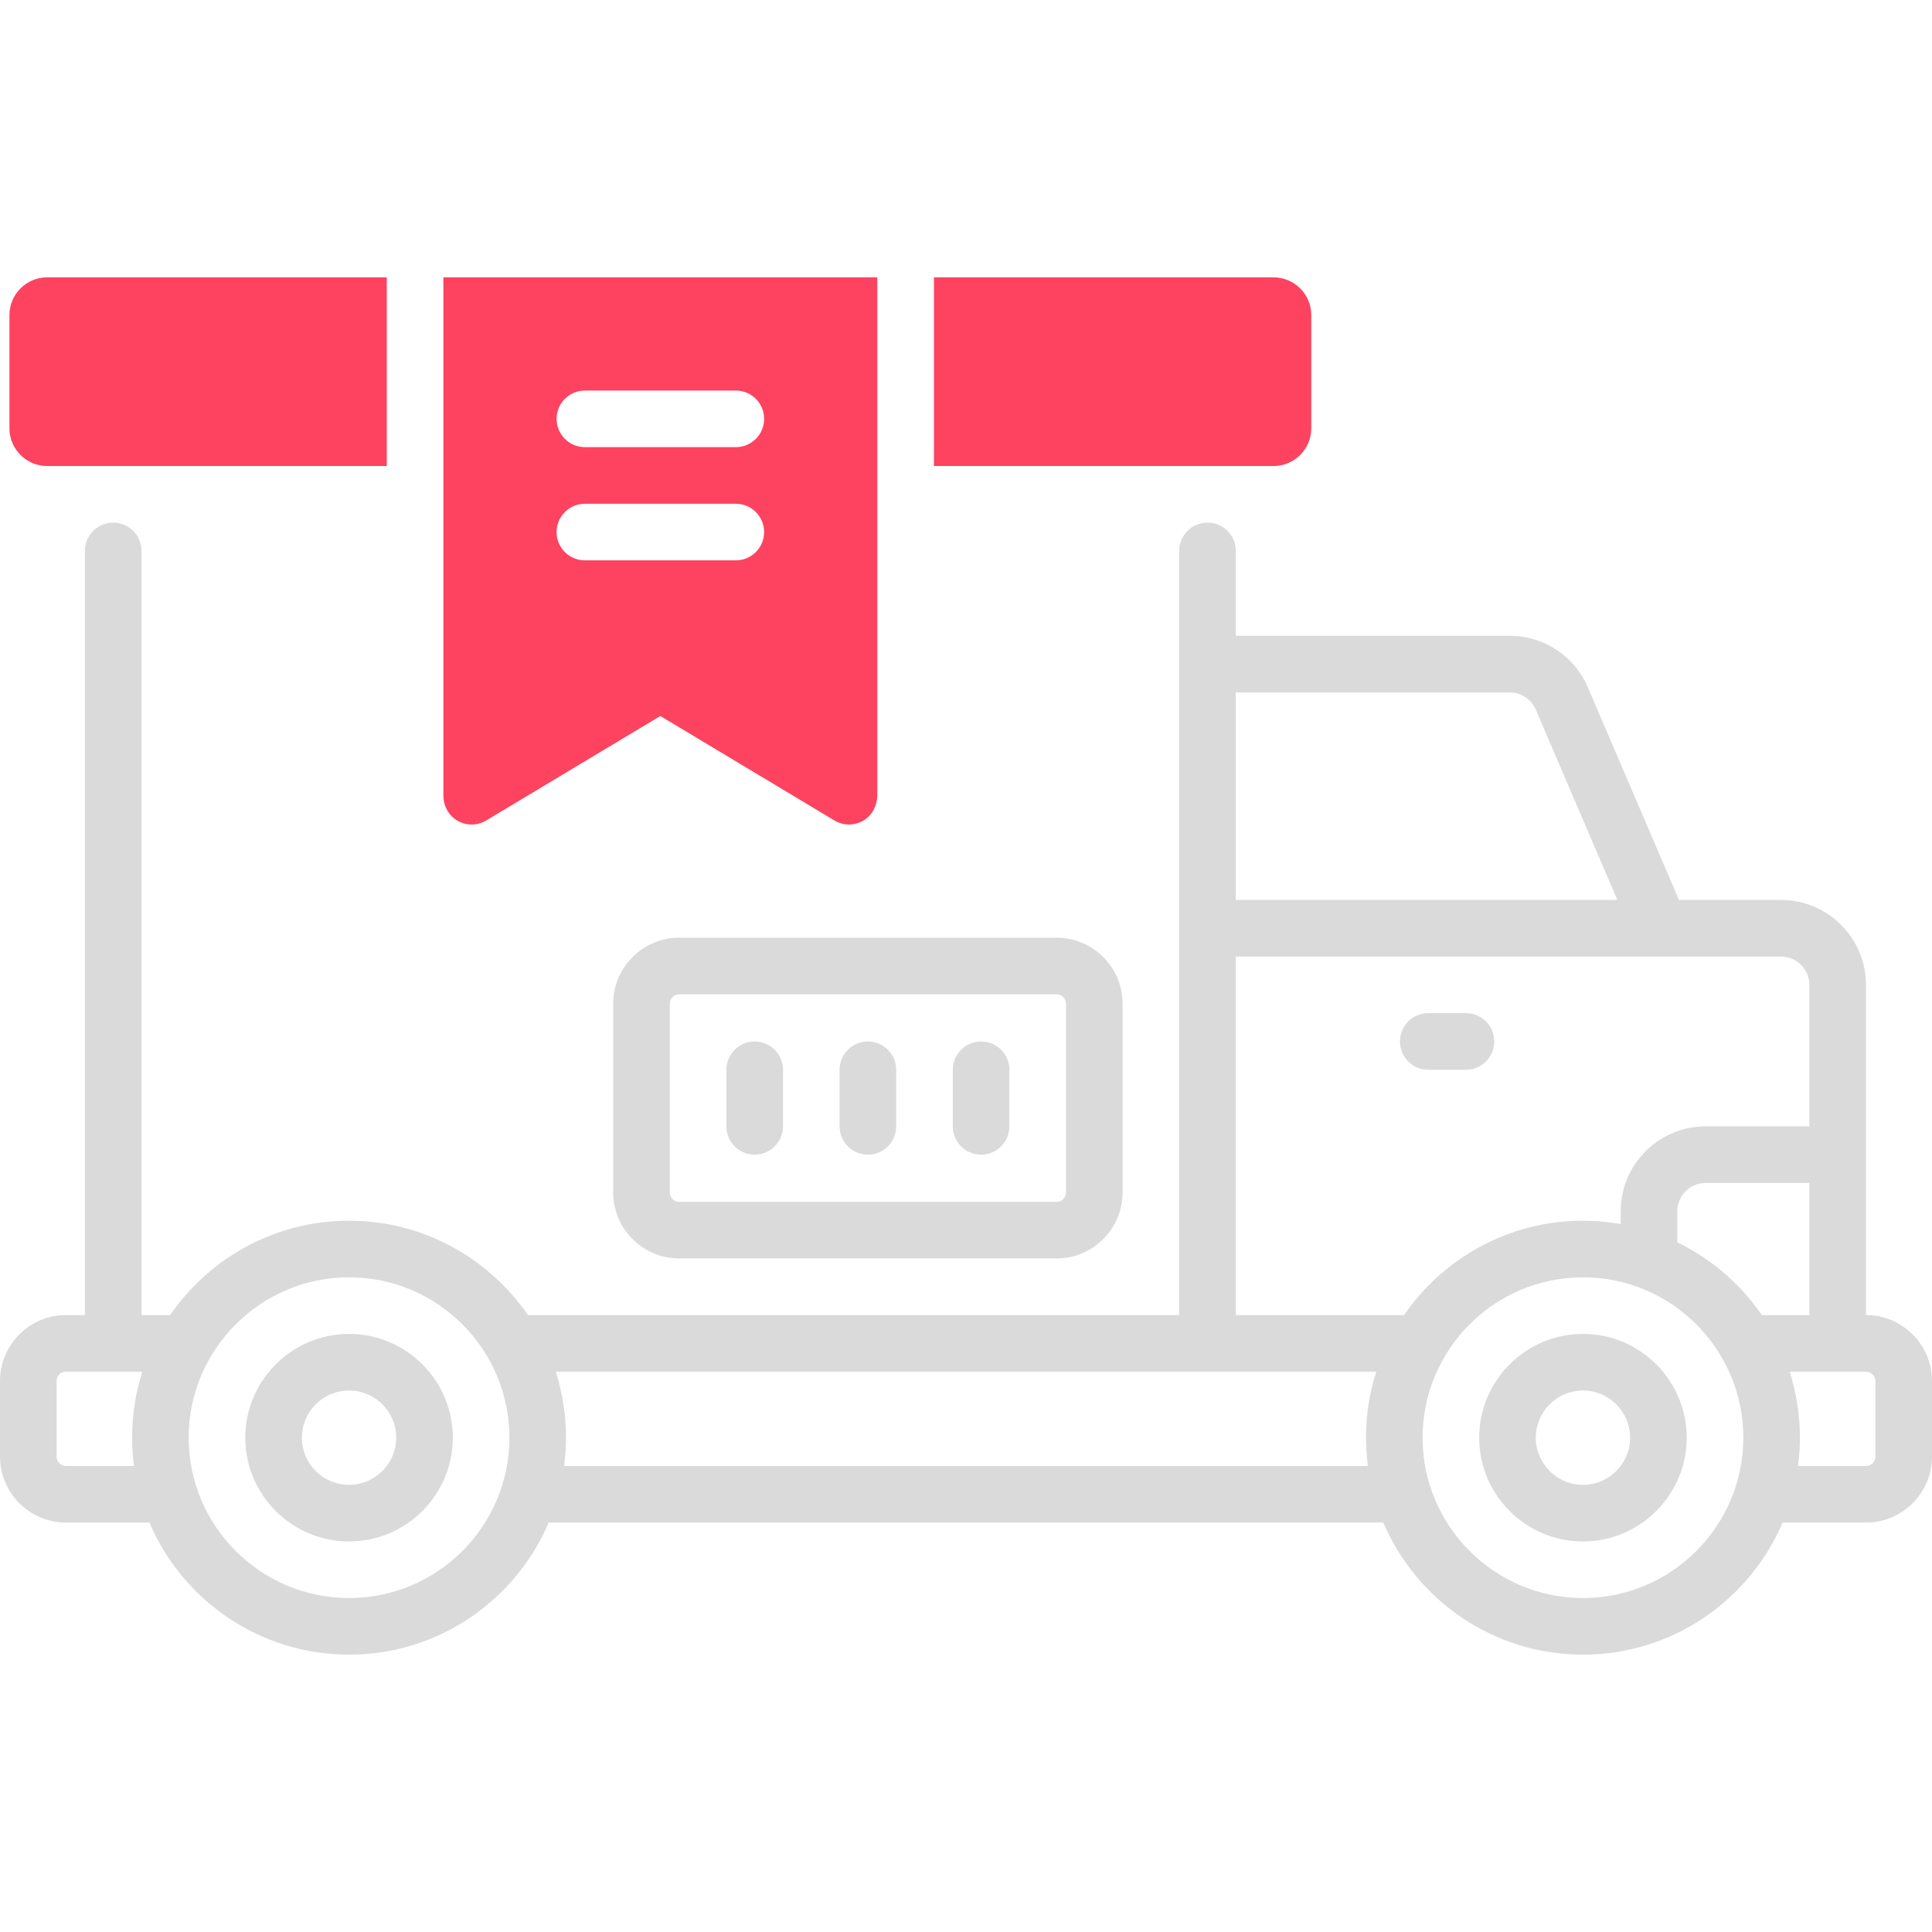 <?xml version="1.0" encoding="UTF-8"?>
<svg id="OBJECT" xmlns="http://www.w3.org/2000/svg" viewBox="0 0 512 512">
  <defs>
    <style>
      .cls-1 {
        fill: #FD4360;
      }

      .cls-2 {
        fill: #dadada;
      }
    </style>
  </defs>
  <g>
    <path class="cls-2" d="M378.5,283.5h10c4.14,0,7.5-3.36,7.5-7.5s-3.36-7.5-7.5-7.5h-10c-4.14,0-7.5,3.36-7.5,7.5s3.36,7.5,7.5,7.5Z"/>
    <path class="cls-2" d="M419.5,353.5c-15.16,0-27.5,12.34-27.5,27.5s12.34,27.5,27.5,27.5,27.5-12.34,27.5-27.5-12.34-27.5-27.5-27.5Zm0,40c-6.89,0-12.5-5.61-12.5-12.5s5.61-12.5,12.5-12.5,12.5,5.61,12.5,12.5-5.61,12.5-12.5,12.5Z"/>
    <path class="cls-2" d="M494.5,348.5v-87.5c0-12.41-10.09-22.5-22.5-22.5h-27.05l-24.16-56.36c-3.55-8.28-11.67-13.64-20.68-13.64h-72.61v-22.5c0-4.14-3.36-7.5-7.5-7.5s-7.5,3.36-7.5,7.5v202.5H139.9c-10.38-15.08-27.75-25-47.4-25s-37.03,9.92-47.4,25h-7.6V146c0-4.14-3.36-7.5-7.5-7.5s-7.5,3.36-7.5,7.5v202.5h-5c-9.65,0-17.5,7.85-17.5,17.5v20c0,9.65,7.85,17.5,17.5,17.5h22.09c8.77,20.56,29.19,35,52.91,35s44.14-14.44,52.91-35h221.18c8.77,20.56,29.19,35,52.91,35s44.14-14.44,52.91-35h22.09c9.65,0,17.5-7.85,17.5-17.5v-20c0-9.65-7.85-17.5-17.5-17.5Zm-27.6,0c-5.65-8.21-13.37-14.89-22.4-19.27v-8.23c0-4.14,3.36-7.5,7.5-7.5h27.5v35h-12.6Zm-66.79-165c3,0,5.71,1.78,6.89,4.55l21.62,50.45h-101.13v-55h72.61Zm-72.61,70h144.5c4.14,0,7.5,3.36,7.5,7.5v37.5h-27.5c-12.41,0-22.5,10.09-22.5,22.5v3.39c-3.25-.57-6.59-.89-10-.89-19.65,0-37.03,9.92-47.4,25h-44.6v-95ZM17.5,388.5c-1.38,0-2.5-1.12-2.5-2.5v-20c0-1.38,1.12-2.5,2.5-2.5h20.23c-1.77,5.52-2.73,11.4-2.73,17.5,0,2.54,.18,5.04,.51,7.5H17.5Zm75,35c-23.43,0-42.5-19.07-42.5-42.5s19.07-42.5,42.5-42.5,42.5,19.07,42.5,42.5-19.07,42.5-42.5,42.5Zm56.99-35c.32-2.46,.51-4.96,.51-7.5,0-6.1-.96-11.98-2.73-17.5h217.46c-1.77,5.52-2.73,11.4-2.73,17.5,0,2.54,.18,5.04,.51,7.5H149.49Zm270.01,35c-23.43,0-42.5-19.07-42.5-42.5s19.07-42.5,42.5-42.5,42.5,19.07,42.5,42.5-19.07,42.5-42.5,42.5Zm77.5-37.5c0,1.38-1.12,2.5-2.5,2.5h-18.01c.32-2.46,.51-4.96,.51-7.5,0-6.1-.96-11.98-2.73-17.5h20.23c1.38,0,2.5,1.12,2.5,2.5v20Z"/>
    <path class="cls-2" d="M92.5,353.5c-15.16,0-27.5,12.34-27.5,27.5s12.34,27.5,27.5,27.5,27.5-12.34,27.5-27.5-12.34-27.5-27.5-27.5Zm0,40c-6.89,0-12.5-5.61-12.5-12.5s5.61-12.5,12.5-12.5,12.5,5.61,12.5,12.5-5.61,12.5-12.5,12.5Z"/>
    <path class="cls-2" d="M180,333.5h100c9.65,0,17.5-7.85,17.5-17.5v-50c0-9.65-7.85-17.5-17.5-17.5h-100c-9.65,0-17.5,7.85-17.5,17.5v50c0,9.65,7.85,17.5,17.5,17.5Zm-2.5-67.5c0-1.38,1.12-2.5,2.5-2.5h100c1.38,0,2.5,1.12,2.5,2.5v50c0,1.38-1.12,2.5-2.5,2.5h-100c-1.38,0-2.5-1.12-2.5-2.5v-50Z"/>
    <path class="cls-2" d="M200,306c4.14,0,7.5-3.36,7.5-7.5v-15c0-4.14-3.36-7.5-7.5-7.5s-7.5,3.36-7.5,7.5v15c0,4.14,3.36,7.5,7.5,7.5Z"/>
    <path class="cls-2" d="M230,306c4.14,0,7.5-3.36,7.5-7.5v-15c0-4.14-3.36-7.5-7.5-7.5s-7.5,3.36-7.5,7.5v15c0,4.14,3.36,7.5,7.5,7.5Z"/>
    <path class="cls-2" d="M260,306c4.14,0,7.5-3.36,7.5-7.5v-15c0-4.14-3.36-7.5-7.5-7.5s-7.5,3.36-7.5,7.5v15c0,4.14,3.36,7.5,7.5,7.5Z"/>
  </g>
  <g>
    <path class="cls-1" d="M337.5,73.5h-90v50h90c5.52,0,10-4.48,10-10v-30c0-5.52-4.48-10-10-10Z"/>
    <path class="cls-1" d="M2.5,83.5v30c0,5.52,4.48,10,10,10H102.5v-50H12.5c-5.52,0-10,4.48-10,10Z"/>
    <path class="cls-1" d="M117.5,210.78c0,2.15,.82,4.27,2.4,5.73,2.52,2.31,6.15,2.61,8.95,.92l46.14-27.68,46.14,27.68c1.19,.71,2.52,1.07,3.86,1.07s2.71-.37,3.92-1.1c2.29-1.4,3.58-4.01,3.58-6.7V73.5H117.5V210.78Zm37.5-107.28h40c4.14,0,7.5,3.36,7.5,7.5s-3.36,7.5-7.5,7.5h-40c-4.14,0-7.5-3.36-7.5-7.5s3.36-7.5,7.5-7.5Zm0,30h40c4.14,0,7.5,3.36,7.5,7.5s-3.36,7.5-7.5,7.5h-40c-4.14,0-7.5-3.36-7.5-7.5s3.36-7.5,7.5-7.5Z"/>
  </g>
</svg>